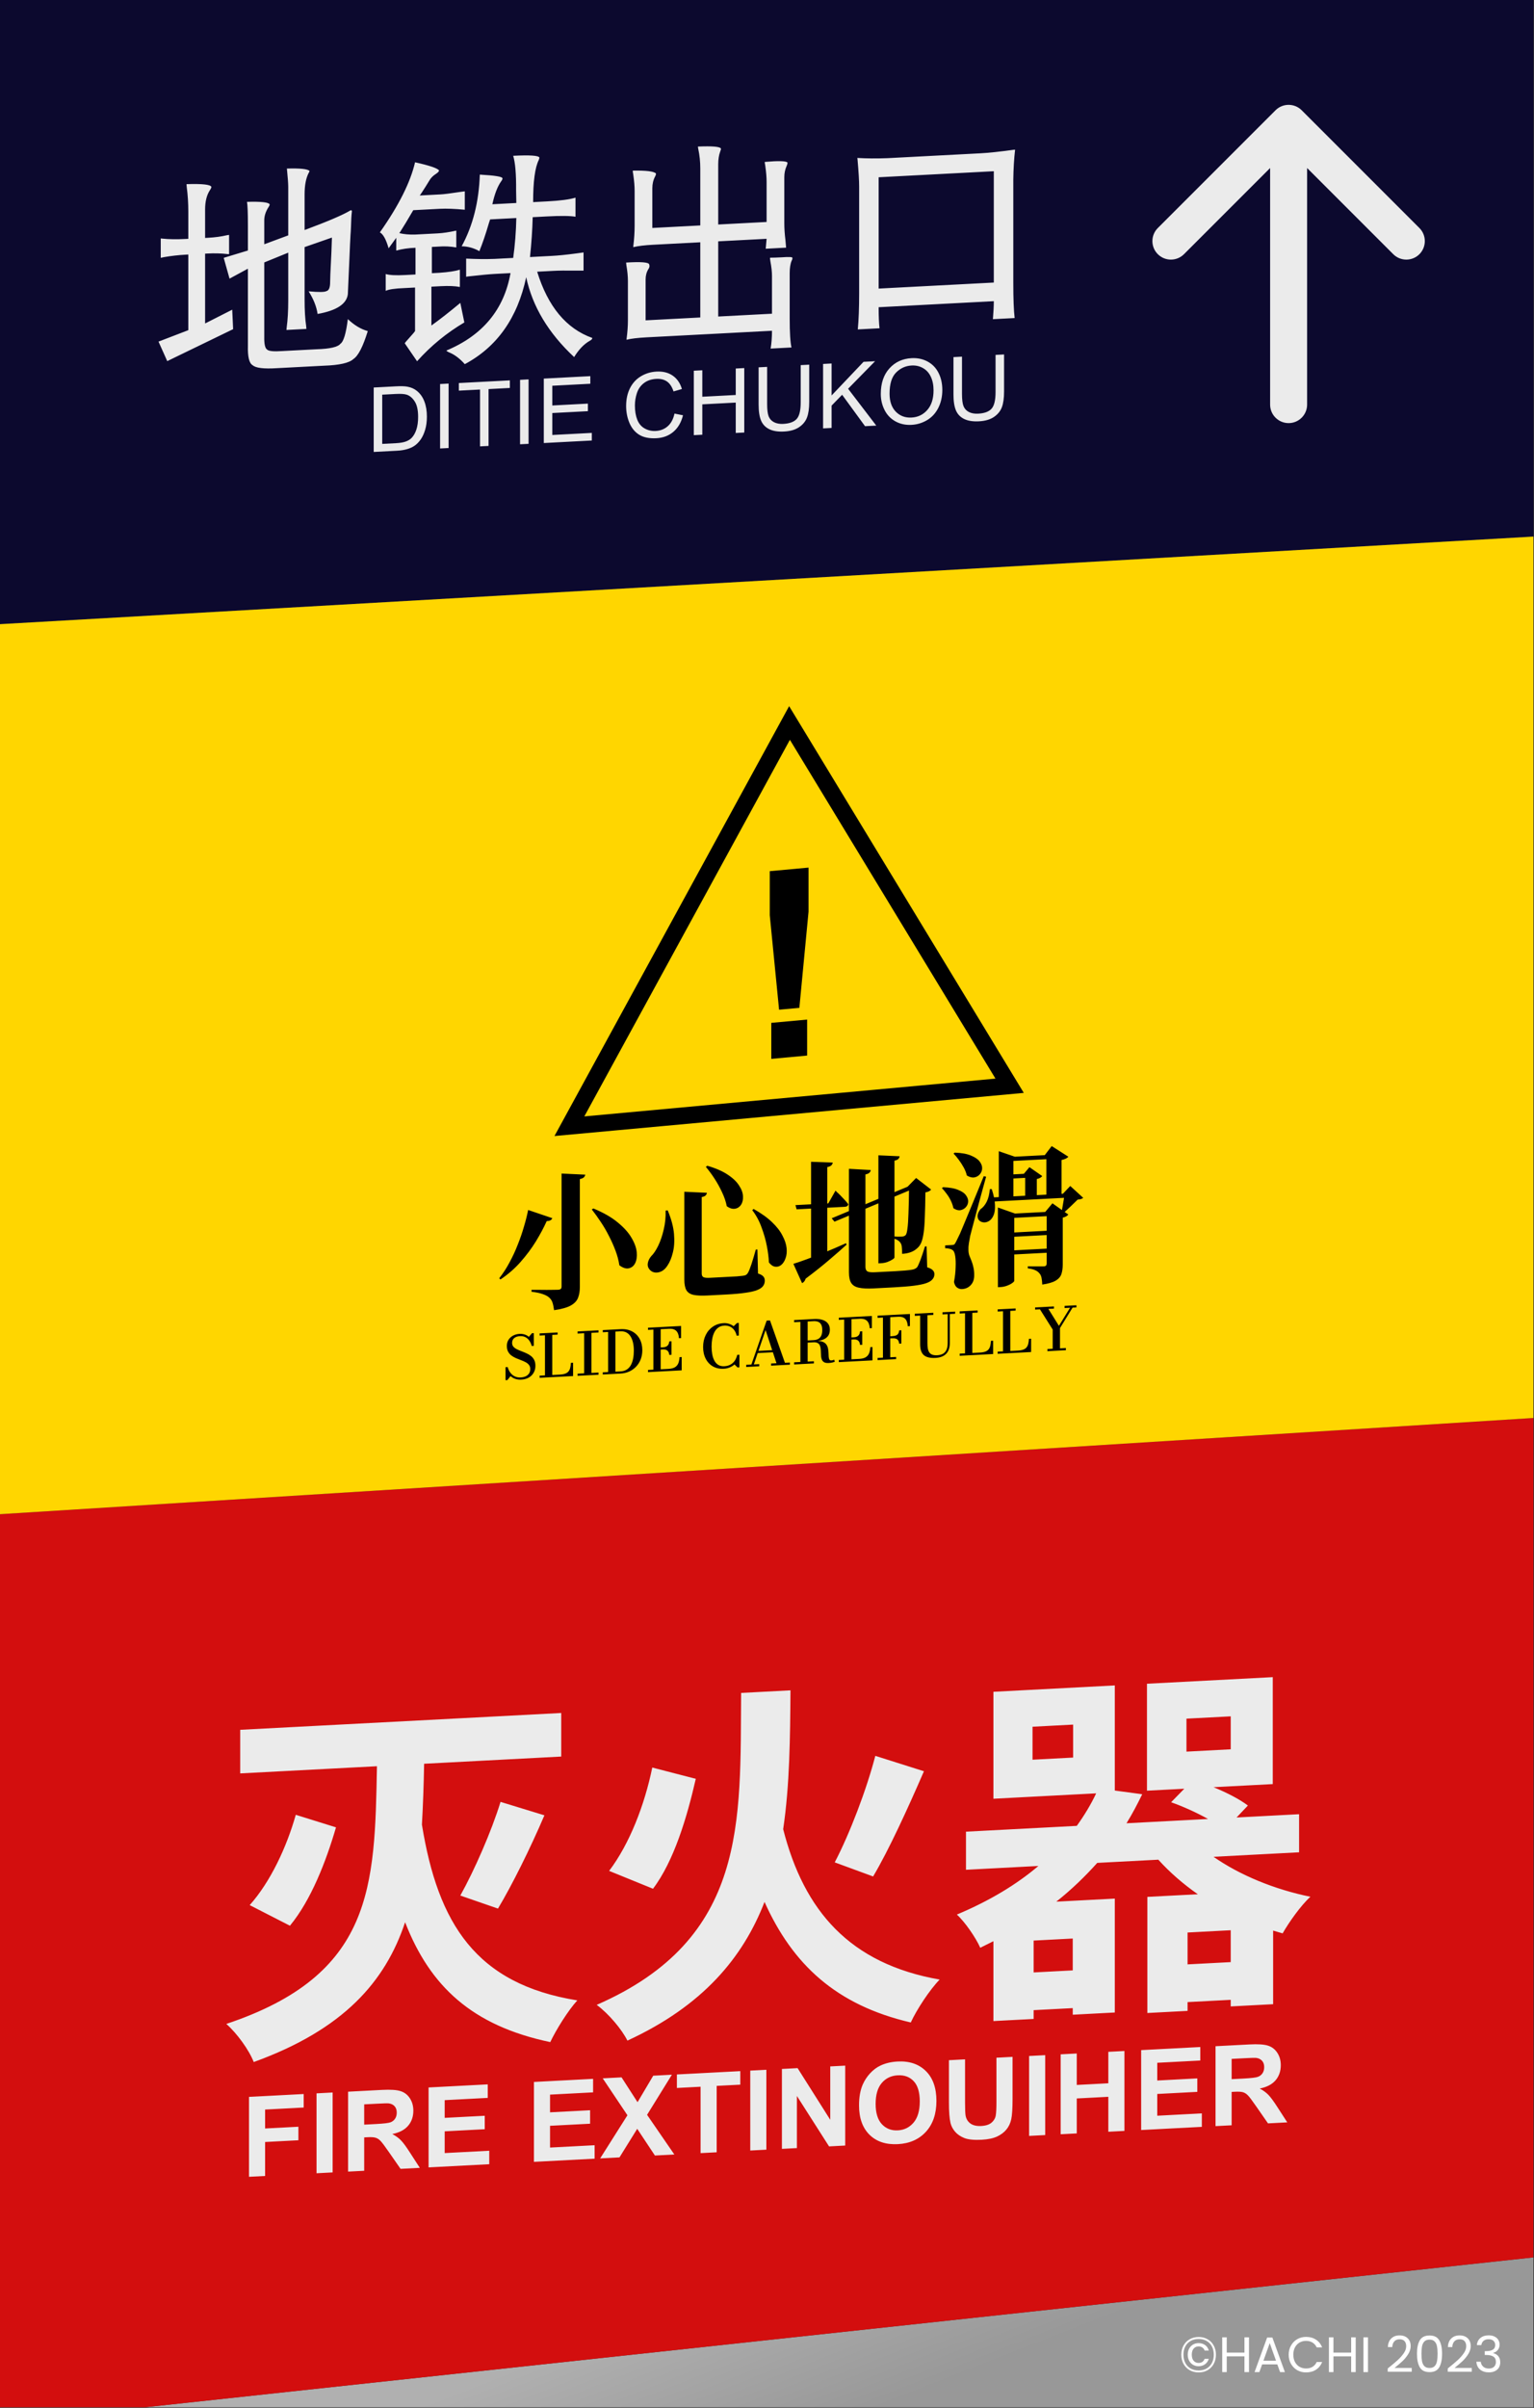<svg width="1244" height="1952" viewBox="0 0 1244 1952" fill="none" xmlns="http://www.w3.org/2000/svg">
<rect x="0" y="0" width="1244" height="1952" fill="#333333" stroke="none"/>
<path d="M1243.5 1830L117.5 1951.5H1243.5V1830Z" fill="url(#paint0_linear_6_40)"/>
<path d="M1243.5 0H0V506L1243.5 435V0Z" fill="#0C092E"/>
<path fill-rule="evenodd" clip-rule="evenodd" d="M1243.5 1830V1149.5L0 1227.5V1951.5H117.5L1243.5 1830Z" fill="#D30E0E"/>
<path d="M0 1227.5L1243.5 1149.5V435L0 506V1227.5Z" fill="#FFD600"/>
<path d="M239.861 1471.2C232.448 1497.42 219.402 1525.42 202.5 1544.42L235.117 1561.12C252.315 1540.32 264.472 1508.81 272.478 1481.37L239.861 1471.2ZM405.909 1460.72C398.496 1484.86 384.56 1516.47 373.292 1536.66L403.833 1547.23C415.397 1527.92 429.927 1498.65 441.491 1471.62L405.909 1460.72ZM194.791 1402.3V1437.64L305.687 1431.82C303.908 1529.9 302.722 1600.93 183.523 1640.73C192.122 1648.29 201.907 1661.74 205.762 1671.63C278.704 1645.24 312.507 1606.35 328.519 1558.3C348.682 1610.1 382.781 1642.16 446.235 1655.46C450.979 1645.42 460.764 1629.76 468.177 1621.65C386.043 1608.44 355.205 1559.58 342.158 1479.2C343.048 1463.42 343.641 1446.76 343.937 1429.82L455.13 1423.99V1388.66L194.791 1402.3ZM528.962 1432.89C522.736 1463.21 510.578 1494.72 493.974 1516.67L529.555 1531.14C546.457 1508.88 557.131 1473.28 564.248 1442.03L528.962 1432.89ZM709.836 1423.41C702.72 1450.8 689.08 1486.56 676.923 1509.76L708.057 1521.19C720.807 1499.74 736.226 1465.97 749.272 1435.89L709.836 1423.41ZM601.015 1372.4C600.126 1476.37 606.649 1571.64 483.892 1625.28C493.677 1632.49 504.352 1645.29 508.799 1654.26C569.881 1626.12 602.498 1587 619.992 1541.84C642.824 1592.6 678.109 1625.5 738.598 1639.55C743.342 1629.2 754.017 1612.91 762.022 1604.77C689.08 1591.96 652.016 1549.07 635.114 1482.85C640.452 1446.94 640.748 1408.62 641.045 1370.3L601.015 1372.4ZM837.337 1399.8L870.25 1398.08V1424.8L837.337 1426.53V1399.8ZM962.17 1393.26L998.048 1391.38V1418.1L962.17 1419.99V1393.26ZM949.716 1461.02C959.204 1464.38 970.472 1469.43 979.664 1474.59L913.541 1478.06C918.285 1470.39 922.437 1462.45 926.291 1454.53L904.053 1451.54V1366.32L805.61 1371.48V1458.18L888.931 1453.81C884.779 1462.64 879.442 1471.53 873.215 1480.17L783.371 1484.88V1515.76L842.081 1512.68C824.587 1527.55 802.645 1540.88 775.959 1552.08C782.482 1557.97 791.377 1570.86 794.936 1578.99L805.61 1573.68V1638.41L838.227 1636.7V1629.57L869.954 1627.91V1633.26L904.053 1631.47V1539.13L856.61 1541.61C869.064 1531.76 880.035 1521.09 889.82 1510.18L939.338 1507.59C948.53 1517.79 959.501 1527.31 971.361 1535.6L930.443 1537.74V1631.87L963.059 1630.16V1623.03L998.048 1621.2V1626.54L1032.44 1624.74V1565.06L1040.15 1567.33C1045.19 1558.45 1054.98 1544.58 1062.69 1537.64C1033.63 1531.74 1005.46 1520.15 984.112 1505.24L1053.5 1501.6V1470.72L1002.79 1473.38L1011.98 1463.69C1005.46 1458.69 995.083 1453.3 984.112 1448.82L1032.15 1446.31V1359.61L930.146 1364.95V1451.65L960.39 1450.07L949.716 1461.02ZM838.227 1598.99V1573.16L869.954 1571.5V1597.33L838.227 1598.99ZM963.059 1592.45V1566.62L998.048 1564.78V1590.62L963.059 1592.45Z" fill="#EBEBEB"/>
<path d="M481.229 979.674C489.434 983.073 496.047 986.875 501.066 991.079C506.085 995.204 509.789 999.358 512.179 1003.54C514.649 1007.72 516.043 1011.59 516.362 1015.17C516.68 1018.74 516.242 1021.72 515.047 1024.09C513.852 1026.39 512.099 1027.76 509.789 1028.2C507.558 1028.63 505.049 1027.81 502.261 1025.72C501.703 1021.84 500.667 1017.91 499.154 1013.92C497.64 1009.85 495.847 1005.83 493.776 1001.87C491.784 997.908 489.594 994.154 487.204 990.609C484.814 986.985 482.384 983.602 479.914 980.461L481.229 979.674ZM428.29 980.893L447.888 987.524C447.649 988.175 447.211 988.716 446.574 989.149C445.936 989.581 444.861 989.837 443.347 989.916C441.037 995.063 438.129 1000.52 434.624 1006.29C431.118 1011.98 426.976 1017.54 422.196 1022.97C417.495 1028.33 412.038 1033.08 405.824 1037.24L404.868 1036.21C407.975 1032.3 410.763 1028 413.233 1023.32C415.782 1018.64 418.013 1013.82 419.925 1008.85C421.917 1003.88 423.59 999.009 424.944 994.231C426.378 989.449 427.493 985.003 428.29 980.893ZM455.417 951.35L474.656 952.256C474.497 953.063 474.098 953.801 473.461 954.473C472.824 955.065 471.748 955.52 470.235 955.839V1043.19C470.235 1046.62 469.757 1049.56 468.801 1052C467.845 1054.53 465.893 1056.62 462.945 1058.29C459.997 1059.96 455.456 1061.24 449.322 1062.12C449.003 1059.66 448.565 1057.57 448.008 1055.85C447.45 1054.2 446.494 1052.81 445.14 1051.69C443.865 1050.64 442.192 1049.77 440.121 1049.08C438.049 1048.31 435.022 1047.67 431.039 1047.16V1045.61C431.039 1045.61 431.636 1045.62 432.831 1045.63C434.106 1045.65 435.659 1045.64 437.492 1045.63C439.404 1045.61 441.355 1045.62 443.347 1045.68C445.418 1045.65 447.251 1045.63 448.844 1045.63C450.517 1045.62 451.672 1045.6 452.31 1045.57C453.584 1045.5 454.421 1045.26 454.819 1044.84C455.217 1044.42 455.417 1043.77 455.417 1042.89V951.35ZM573.602 945.037C580.533 947.067 586.07 949.489 590.213 952.303C594.435 955.113 597.502 958.064 599.414 961.155C601.406 964.162 602.441 967.059 602.521 969.847C602.68 972.551 602.163 974.812 600.968 976.63C599.773 978.447 598.139 979.53 596.068 979.878C593.997 980.226 591.766 979.545 589.376 977.835C588.659 974.124 587.384 970.361 585.552 966.548C583.799 962.731 581.768 959.048 579.458 955.499C577.147 951.951 574.797 948.763 572.407 945.937L573.602 945.037ZM573.244 966.954C573.164 967.756 572.805 968.493 572.168 969.164C571.531 969.756 570.495 970.169 569.061 970.404V1032.39C569.061 1033.83 569.499 1034.8 570.376 1035.31C571.332 1035.82 573.124 1036.01 575.753 1035.87L590.332 1035.1C593.12 1034.96 595.55 1034.83 597.622 1034.72C599.693 1034.53 601.286 1034.37 602.402 1034.23C603.437 1034.1 604.234 1033.9 604.792 1033.63C605.429 1033.28 605.987 1032.73 606.465 1031.99C607.261 1030.67 608.217 1028.34 609.333 1025.01C610.448 1021.61 611.643 1017.59 612.918 1012.98L614.232 1012.91L614.71 1032.39C616.861 1033.08 618.295 1033.88 619.012 1034.8C619.809 1035.63 620.207 1036.77 620.207 1038.21C620.207 1039.88 619.729 1041.34 618.773 1042.59C617.897 1043.83 616.303 1044.91 613.993 1045.83C611.683 1046.75 608.536 1047.47 604.553 1048C600.569 1048.61 595.431 1049.08 589.137 1049.41L573.722 1050.21C569.021 1050.46 565.277 1050.3 562.489 1049.73C559.78 1049.15 557.828 1047.9 556.633 1045.96C555.518 1043.95 554.96 1041.07 554.96 1037.32V966.117L573.244 966.954ZM611.125 980.046C617.339 983.55 622.318 987.118 626.063 990.751C629.887 994.38 632.715 998.021 634.547 1001.67C636.459 1005.24 637.574 1008.62 637.893 1011.79C638.212 1014.88 637.933 1017.61 637.057 1019.97C636.26 1022.33 635.105 1024.14 633.591 1025.42C632.157 1026.61 630.524 1027.09 628.692 1026.87C626.859 1026.65 625.146 1025.5 623.553 1023.43C623.394 1019.53 622.836 1015.09 621.88 1010.12C620.924 1005.14 619.49 1000.11 617.578 995.025C615.746 989.856 613.236 985.201 610.05 981.06L611.125 980.046ZM541.457 981.184C544.404 988.21 546.117 994.622 546.595 1000.42C547.073 1006.14 546.754 1011.14 545.639 1015.43C544.603 1019.71 543.13 1023.26 541.218 1026.07C539.943 1028.05 538.429 1029.53 536.677 1030.5C534.924 1031.39 533.171 1031.76 531.419 1031.61C529.746 1031.46 528.312 1030.78 527.117 1029.56C525.603 1027.97 525.005 1026.16 525.324 1024.15C525.643 1022.06 526.559 1020.14 528.073 1018.38C530.064 1016.44 531.976 1013.59 533.809 1009.83C535.641 1005.98 537.115 1001.64 538.23 996.79C539.425 991.861 539.943 986.728 539.784 981.392L541.457 981.184ZM712.342 936.569L729.55 937.342C729.47 938.144 729.111 938.881 728.474 939.553C727.916 940.14 726.881 940.594 725.367 940.912V1019.41C725.367 1019.81 724.809 1020.36 723.694 1021.06C722.658 1021.75 721.304 1022.42 719.631 1023.06C718.038 1023.63 716.365 1023.95 714.612 1024.04L712.342 1024.16V936.569ZM688.442 947.514L706.128 948.502C706.048 949.304 705.689 950.041 705.052 950.712C704.415 951.304 703.339 951.759 701.826 952.078V1026.99C701.826 1028.82 702.383 1030.07 703.499 1030.73C704.614 1031.31 706.685 1031.52 709.713 1031.36L725.845 1030.52C728.872 1030.36 731.541 1030.18 733.852 1029.98C736.242 1029.77 738.074 1029.56 739.349 1029.33C741.261 1029.07 742.734 1028.39 743.77 1027.3C744.487 1026.15 745.403 1024.11 746.519 1021.18C747.634 1018.17 748.829 1014.59 750.104 1010.46L751.418 1010.39L751.896 1027.36C754.127 1028.04 755.64 1028.83 756.437 1029.75C757.313 1030.58 757.752 1031.64 757.752 1032.91C757.752 1034.51 757.234 1035.89 756.198 1037.06C755.242 1038.31 753.569 1039.35 751.179 1040.2C748.789 1041.04 745.443 1041.73 741.141 1042.28C736.919 1042.82 731.462 1043.26 724.77 1043.62L708.279 1044.48C703.419 1044.73 699.515 1044.54 696.568 1043.9C693.7 1043.33 691.628 1042.08 690.354 1040.15C689.079 1038.23 688.442 1035.31 688.442 1031.4V947.514ZM645.063 976.951L671.712 975.555L677.567 965.196C677.567 965.196 677.926 965.576 678.643 966.336C679.439 967.013 680.395 967.92 681.511 969.058C682.626 970.196 683.781 971.412 684.976 972.706C686.171 973.999 687.167 975.184 687.964 976.259C687.725 977.548 686.729 978.238 684.976 978.33L646.019 980.372L645.063 976.951ZM657.73 941.824L675.297 942.459C675.217 943.261 674.858 943.998 674.221 944.67C673.663 945.257 672.548 945.754 670.875 946.161V1019.16L657.73 1024.15V941.824ZM643.39 1024.55C646.019 1023.77 649.604 1022.54 654.145 1020.87C658.686 1019.2 663.745 1017.26 669.322 1015.05C674.898 1012.76 680.475 1010.36 686.052 1007.83L686.53 1009C682.945 1012.3 678.404 1016.29 672.907 1020.96C667.489 1025.64 660.957 1030.84 653.309 1036.59C652.831 1038.29 651.875 1039.5 650.441 1040.21L643.39 1024.55ZM735.047 962.423L738.154 961.183L739.349 964.232L676.731 990.369L674.46 987.616L735.047 962.423ZM737.198 961.951L736.003 962.014L742.934 954.95L755.123 964.363C754.724 964.862 754.127 965.332 753.33 965.773C752.613 966.129 751.657 966.419 750.462 966.641C750.382 974.623 750.223 981.253 749.984 986.53C749.825 991.804 749.506 996.089 749.028 999.384C748.55 1002.68 747.913 1005.31 747.116 1007.26C746.319 1009.14 745.284 1010.63 744.009 1011.73C742.416 1013.25 740.583 1014.39 738.512 1015.13C736.441 1015.88 734.13 1016.32 731.581 1016.45C731.581 1014.38 731.501 1012.63 731.342 1011.2C731.262 1009.69 730.904 1008.47 730.267 1007.55C729.709 1006.7 728.992 1006.02 728.116 1005.51C727.319 1004.91 726.164 1004.41 724.65 1004.01V1002.34C725.526 1002.37 726.642 1002.43 727.996 1002.52C729.43 1002.53 730.585 1002.5 731.462 1002.46C732.736 1002.39 733.732 1001.98 734.449 1001.23C735.086 1000.47 735.564 998.734 735.883 996.005C736.281 993.272 736.56 989.148 736.72 983.636C736.959 978.119 737.118 970.89 737.198 961.951ZM771.733 1009.32C772.609 1009.28 773.247 1009.16 773.645 1008.98C774.123 1008.72 774.681 1007.93 775.318 1006.62C775.796 1005.72 776.234 1004.82 776.633 1003.92C777.111 1003.02 777.748 1001.71 778.545 999.992C779.341 998.195 780.457 995.544 781.891 992.038C783.404 988.449 785.436 983.556 787.985 977.359C790.534 971.162 793.801 963.213 797.784 953.511L799.696 953.889C798.899 956.803 797.983 960.122 796.948 963.846C795.912 967.49 794.876 971.294 793.841 975.257C792.805 979.141 791.809 982.863 790.853 986.423C789.897 989.983 789.061 993.138 788.344 995.888C787.627 998.558 787.109 1000.54 786.79 1001.83C786.392 1003.85 786.033 1005.86 785.715 1007.87C785.396 1009.88 785.276 1011.65 785.356 1013.16C785.356 1014.83 785.595 1016.38 786.073 1017.79C786.631 1019.19 787.228 1020.68 787.866 1022.24C788.503 1023.8 789.021 1025.57 789.419 1027.54C789.897 1029.51 790.096 1031.82 790.017 1034.45C789.937 1037.49 788.981 1039.97 787.149 1041.9C785.316 1043.83 782.966 1044.87 780.098 1045.02C778.744 1045.09 777.429 1044.68 776.155 1043.79C774.96 1042.98 774.123 1041.47 773.645 1039.26C774.442 1034.99 774.88 1031.02 774.96 1027.34C775.119 1023.67 774.999 1020.6 774.601 1018.15C774.203 1015.62 773.526 1014.06 772.57 1013.47C771.773 1012.87 770.857 1012.48 769.821 1012.3C768.865 1012.03 767.75 1011.89 766.475 1011.87V1009.6C766.475 1009.6 766.834 1009.58 767.551 1009.54C768.268 1009.5 769.024 1009.47 769.821 1009.42C770.697 1009.38 771.335 1009.34 771.733 1009.32ZM764.802 962.419C770.06 962.622 774.163 963.365 777.111 964.646C780.138 965.844 782.249 967.329 783.444 969.101C784.719 970.869 785.276 972.635 785.117 974.398C784.958 976.082 784.281 977.553 783.086 978.812C781.97 979.988 780.536 980.741 778.784 981.072C777.031 981.324 775.159 980.783 773.167 979.452C772.769 977.478 772.092 975.48 771.136 973.455C770.18 971.431 769.024 969.537 767.67 967.774C766.395 966.005 765.121 964.477 763.846 963.187L764.802 962.419ZM774.243 934.402C779.819 934.588 784.241 935.394 787.507 936.818C790.773 938.162 793.084 939.757 794.438 941.6C795.872 943.44 796.549 945.319 796.47 947.238C796.39 949.077 795.753 950.666 794.558 952.005C793.442 953.34 791.929 954.177 790.017 954.516C788.184 954.772 786.193 954.238 784.042 952.915C783.564 950.786 782.727 948.636 781.532 946.465C780.337 944.294 779.023 942.249 777.589 940.329C776.155 938.33 774.721 936.61 773.287 935.17L774.243 934.402ZM834.471 951.349V954.7L819.055 955.507V952.157L834.471 951.349ZM830.288 951.568L834.829 946.185L845.226 953.418C844.907 953.833 844.349 954.301 843.553 954.822C842.756 955.263 841.84 955.59 840.804 955.804V970.642C840.724 970.646 840.167 970.675 839.131 970.73C838.095 970.784 836.98 970.842 835.785 970.905C834.59 970.968 833.634 971.018 832.917 971.055L831.364 971.137V951.512L830.288 951.568ZM822.521 1038.25C822.521 1038.73 821.963 1039.36 820.848 1040.14C819.812 1040.91 818.418 1041.62 816.665 1042.27C814.992 1042.92 813.2 1043.29 811.288 1043.39L809.256 1043.5V984.501V978.877L823.118 983.775L854.786 982.115V985.585L822.521 987.276V1038.25ZM861.956 967.738L867.931 961.442L878.447 971.062C877.65 971.822 876.136 972.3 873.906 972.497C872.392 974.012 870.48 975.868 868.17 978.063C865.939 980.174 864.027 981.95 862.434 983.389L860.88 982.753C861.119 981.464 861.398 979.894 861.717 978.042C862.035 976.111 862.354 974.219 862.673 972.368C862.991 970.436 863.19 968.87 863.27 967.67L861.956 967.738ZM804.237 963.942C805.91 968.96 806.786 973.222 806.866 976.728C807.025 980.15 806.667 982.922 805.791 985.042C804.914 987.162 803.759 988.698 802.325 989.651C800.891 990.603 799.417 991.04 797.904 990.959C796.47 990.875 795.235 990.381 794.199 989.478C793.243 988.571 792.765 987.32 792.765 985.724C792.765 984.129 793.522 982.334 795.036 980.34C797.107 978.955 798.82 976.911 800.174 974.207C801.528 971.424 802.365 968.029 802.684 964.024L804.237 963.942ZM809.973 933.247L822.999 937.71L847.257 936.439L852.874 929.084L866.377 937.71C865.501 938.873 863.668 939.767 860.88 940.392V969.47L848.572 970.115V939.721L821.804 941.123V971.518L809.973 972.138V938.393V933.247ZM847.616 982.491L853.471 975.483L866.377 984.619C866.058 985.034 865.501 985.502 864.704 986.023C863.907 986.463 862.951 986.832 861.836 987.13V1025.06C861.836 1028.02 861.478 1030.59 860.761 1032.78C860.044 1034.97 858.49 1036.77 856.1 1038.17C853.79 1039.57 850.165 1040.63 845.226 1041.37C845.146 1039.3 844.947 1037.48 844.628 1035.9C844.309 1034.32 843.712 1033.07 842.836 1032.16C842.039 1031.17 840.924 1030.35 839.49 1029.71C838.135 1029.06 836.144 1028.56 833.515 1028.22V1026.55C833.515 1026.55 834.032 1026.56 835.068 1026.59C836.183 1026.61 837.498 1026.62 839.012 1026.62C840.605 1026.62 842.079 1026.62 843.433 1026.63C844.867 1026.63 845.863 1026.62 846.421 1026.59C847.377 1026.54 848.014 1026.31 848.333 1025.89C848.651 1025.48 848.811 1024.91 848.811 1024.19V982.428L847.616 982.491ZM853.71 1011.97V1015.32L818.697 1017.15V1013.8L853.71 1011.97ZM853.71 997.488V1000.96L818.697 1002.79V999.323L853.71 997.488ZM866.138 967.519V970.87L804.118 974.12V970.77L866.138 967.519Z" fill="black"/>
<path d="M233.747 151.511C233.747 148.842 233.384 143.888 232.657 136.648C243.438 136.326 249.555 136.976 251.009 138.598C251.009 138.962 250.766 139.52 250.282 140.273C248.101 144.512 247.011 150.27 247.011 157.548V186.478C266.029 179.417 278.446 174.096 284.26 170.516C285.108 170.35 285.472 170.695 285.35 171.551C284.987 174.481 284.745 178.618 284.624 183.961C284.503 187 284.381 189.129 284.26 190.349C284.018 194.243 283.715 200.749 283.352 209.865C282.746 224.332 282.322 233.876 282.08 238.498C281.111 246.434 272.934 251.775 257.55 254.522C256.702 248.623 254.279 242.503 250.282 236.162C258.519 236.943 263.364 236.871 264.818 235.946C266.756 235.48 267.725 233.064 267.725 228.697C267.725 228.576 267.786 226.45 267.907 222.32C268.634 207.968 269.058 198.06 269.179 192.595L247.011 200.307V242.884C247.011 251.617 247.435 258.752 248.283 264.287C248.404 265.494 248.465 266.279 248.465 266.643L232.293 267.491C232.293 267.248 232.354 266.578 232.475 265.48C233.323 259.37 233.747 252.07 233.747 243.579V204.823L214.305 212.756V272.982C214.184 278.932 214.971 282.409 216.667 283.411C217.878 284.682 221.997 285.073 229.023 284.583L256.823 283.127C267.604 282.804 274.024 281.315 276.084 278.66C278.627 276.95 280.626 270.295 282.08 258.695C287.289 263.638 292.679 266.873 298.251 268.401C294.375 280.977 290.499 288.518 286.622 291.026C283.231 294.237 275.236 296.051 262.638 296.468L224.662 298.458C213.881 299.145 207.279 298.338 204.856 296.039C202.07 294.487 200.798 289.216 201.041 280.227V217.818L186.141 225.877L181.417 209.021L201.041 203.08V182.701C201.041 172.755 200.798 166.399 200.314 163.634C211.458 163.293 217.575 163.943 218.666 165.584C218.787 166.063 218.423 166.931 217.575 168.188C215.395 171.699 214.305 175.153 214.305 178.549V198.018L233.747 190.813V151.511ZM151.254 149.284C163.973 148.86 170.696 149.599 171.423 151.502C171.423 152.109 170.999 153.041 170.151 154.298C167.607 158.192 166.335 163.353 166.335 169.782V192.89L168.516 192.776C174.33 192.471 179.479 191.777 183.961 190.693C184.93 190.52 185.535 190.428 185.778 190.415V206.063C185.656 206.07 185.172 206.034 184.324 205.957C179.357 205.369 173.967 205.227 168.152 205.531L166.335 205.627V262.214L188.321 251.054L189.048 266.846L135.628 292.753L128.541 276.931L152.708 267.659V206.341L150.527 206.455C144.713 206.76 138.838 207.432 132.902 208.47C131.57 208.783 130.722 208.949 130.358 208.968V193.32C130.479 193.313 130.903 193.352 131.63 193.435C136.839 194.011 143.138 194.106 150.527 193.718L152.708 193.604V171.588C152.708 164.553 152.284 157.903 151.436 151.64C151.315 150.433 151.254 149.648 151.254 149.284ZM416.176 126.303C429.622 125.598 436.709 126.076 437.435 127.736C437.435 128.1 437.254 128.776 436.89 129.766C433.862 135.747 432.348 147.107 432.348 163.847L443.977 163.237C454.394 162.691 461.965 161.688 466.69 160.228V175.693C462.45 174.945 454.758 174.863 443.613 175.447L431.984 176.057C431.742 186.137 431.015 196.911 429.804 208.376L447.611 207.443C452.698 207.177 459.058 206.54 466.69 205.534C469.718 205.132 471.898 204.836 473.231 204.645V219.383C471.656 219.344 469.294 219.347 466.144 219.39C458.997 219.28 453.183 219.342 448.701 219.577L435.618 220.262C444.34 248.554 459.24 266.453 480.317 273.961C480.438 274.682 479.772 275.445 478.318 276.249C473.594 278.923 469.354 283.33 465.599 289.47C444.764 270.062 431.803 248.483 426.715 224.732C419.689 257.73 403.094 281.223 376.929 295.209C372.689 290.458 368.328 287.229 363.846 285.524C362.756 284.974 362.15 284.521 362.029 284.163C391.465 271.825 408.787 250.902 413.996 221.396L401.095 222.072C396.855 222.294 389.648 222.975 379.472 224.115C378.867 224.268 378.382 224.354 378.019 224.373V209.635C386.135 210.058 393.827 210.141 401.095 209.881L416.176 209.091C417.63 198.582 418.478 187.803 418.72 176.752L397.461 177.866C397.219 178.606 396.855 179.717 396.371 181.198C393.948 189.574 391.404 197.046 388.739 203.614C384.257 201.059 379.472 199.733 374.385 199.636C383.47 183.027 388.376 163.665 389.103 141.55C401.458 142.236 407.576 143.25 407.455 144.591C407.576 145.07 407.273 145.813 406.546 146.822C403.518 150.984 401.095 157.236 399.278 165.58L418.72 164.561C418.72 162.014 418.66 158.56 418.538 154.199C418.66 141.214 417.872 131.915 416.176 126.303ZM336.591 131.565C348.462 134.218 354.943 136.426 356.033 138.188C356.033 138.916 355.245 139.806 353.671 140.859C351.127 142.448 349.249 144.366 348.038 146.613C346.221 149.62 344.162 152.881 341.86 156.398C341.254 157.279 340.77 157.972 340.406 158.476L357.486 157.581C360.151 157.441 365.118 156.817 372.386 155.708C374.445 155.479 375.959 155.278 376.929 155.106V170.026C368.691 169.245 361.968 168.991 356.76 169.264L335.137 170.397C333.804 172.65 331.806 176.03 329.141 180.537C326.96 184.047 325.204 186.869 323.871 189.001C327.627 189.896 331.866 190.28 336.591 190.154L354.943 189.192C359.303 188.963 364.33 188.215 370.024 186.946V200.592C365.3 199.748 360.515 199.514 355.669 199.889L350.218 200.175V221.463L356.396 221.139C363.664 220.637 369.176 219.802 372.931 218.635V232.645C369.055 231.878 363.907 231.663 357.486 231.999L349.855 232.399V263.877C356.638 259.033 364.452 252.922 373.294 245.545L376.565 261.385C362.15 269.904 349.37 280.399 338.226 292.871L328.232 278.292C328.353 277.922 329.686 276.336 332.23 273.534C334.774 270.732 336.227 269.018 336.591 268.393V233.094L327.869 233.551C320.237 233.83 315.21 234.579 312.788 235.797V222.151C315.816 223.084 321.085 223.354 328.596 222.96L336.954 222.522V200.87C331.261 201.047 326.052 201.805 321.328 203.144V192.773L315.15 201.285C313.09 194.114 310.728 189.811 308.063 188.374C323.326 166.71 332.835 147.774 336.591 131.565ZM566.081 118.81C577.589 118.328 583.766 118.854 584.614 120.386C584.736 120.865 584.554 121.663 584.069 122.78C582.979 125.749 582.434 129.234 582.434 133.237V182L621.682 179.943V147.374C621.682 143.735 621.318 139.387 620.591 134.331C620.228 132.409 620.107 131.384 620.228 131.256C631.372 130.309 637.49 130.473 638.58 131.75C638.701 132.35 638.459 133.334 637.853 134.7C636.642 137.432 636.036 140.435 636.036 143.71V181.011C636.036 185.135 636.339 189.668 636.945 194.609C637.187 197.265 637.369 199.318 637.49 200.767L620.955 201.634L621.682 193.59L582.434 195.647V256.6L626.043 254.315V223.747C626.043 220.351 625.619 216.431 624.771 211.987C624.407 210.065 624.347 209.037 624.589 208.903C627.012 208.898 630.101 208.796 633.856 208.6C639.913 208.161 642.82 208.312 642.577 209.052C642.699 209.652 642.517 210.39 642.032 211.264C640.942 213.747 640.397 217.172 640.397 221.539V258.294C640.397 269.696 640.882 277.494 641.851 281.689L624.952 282.575C625.679 278.17 626.043 273.359 626.043 268.143L524.289 273.476C517.142 273.851 511.752 274.497 508.118 275.415C508.118 275.415 508.118 275.173 508.118 274.687C508.844 269.312 509.208 264.32 509.208 259.71V227.687C509.208 224.048 508.784 219.764 507.936 214.835C507.815 213.749 507.754 213.086 507.754 212.843C519.989 212.08 526.227 212.603 526.47 214.409C526.954 215.597 526.712 216.883 525.743 218.268C524.289 220.649 523.562 223.417 523.562 226.571V259.686L567.898 257.362V196.408L529.377 198.427C522.836 198.77 517.566 199.41 513.569 200.347C513.569 200.347 513.569 200.105 513.569 199.62C514.296 193.759 514.659 188.221 514.659 183.005V154.802C514.659 151.042 514.296 146.694 513.569 141.759C513.205 139.716 513.084 138.57 513.205 138.321C523.986 138.12 530.225 138.885 531.921 140.615C532.042 141.215 531.8 142.077 531.194 143.201C529.74 145.945 529.013 149.077 529.013 152.594V184.8L567.898 182.762V136.546C567.898 131.088 567.353 125.84 566.262 120.802C566.02 119.602 565.96 118.938 566.081 118.81ZM695.271 128.051C702.782 128.507 710.958 128.564 719.801 128.221L795.026 124.279C801.809 123.924 810.834 122.965 822.099 121.405C822.826 121.367 823.19 121.348 823.19 121.348C822.342 128.67 821.857 136.762 821.736 145.623V229.321C821.736 242.179 822.099 251.682 822.826 257.83L805.201 258.754C805.686 252.906 805.928 248.041 805.928 244.16L712.533 249.054C712.533 256.454 712.775 262.142 713.26 266.12L695.635 267.044C696.361 259.363 696.725 249.58 696.725 237.692V151.083C696.725 146.595 696.301 139.46 695.453 129.679C695.332 128.958 695.271 128.415 695.271 128.051ZM712.533 143.704V233.952L805.928 229.058V138.81L712.533 143.704Z" fill="#EBEBEB"/>
<path d="M201.924 1764.66V1699.88L246.276 1697.55V1708.51L214.987 1710.15V1725.49L241.995 1724.07V1735.03L214.987 1736.45V1763.98L201.924 1764.66ZM256.691 1761.79V1697.01L269.754 1696.32V1761.11L256.691 1761.79ZM282.287 1760.45V1695.66L309.781 1694.22C316.695 1693.86 321.711 1694.19 324.83 1695.2C327.978 1696.19 330.494 1698.12 332.376 1700.99C334.259 1703.87 335.201 1707.22 335.201 1711.05C335.201 1715.92 333.774 1720.01 330.92 1723.34C328.066 1726.64 323.8 1728.86 318.122 1729.98C320.946 1731.48 323.271 1733.17 325.095 1735.05C326.948 1736.93 329.434 1740.3 332.553 1745.18L340.453 1757.4L324.83 1758.22L315.386 1744.62C312.032 1739.76 309.737 1736.71 308.501 1735.48C307.266 1734.22 305.956 1733.39 304.574 1732.99C303.191 1732.56 300.999 1732.42 297.998 1732.58L295.35 1732.72V1759.77L282.287 1760.45ZM295.35 1722.38L305.015 1721.87C311.282 1721.54 315.195 1721.07 316.754 1720.46C318.313 1719.85 319.534 1718.87 320.417 1717.53C321.299 1716.19 321.741 1714.54 321.741 1712.6C321.741 1710.42 321.152 1708.7 319.976 1707.43C318.828 1706.14 317.195 1705.37 315.077 1705.13C314.018 1705.03 310.84 1705.13 305.545 1705.41L295.35 1705.94V1722.38ZM347.558 1757.03V1692.24L395.529 1689.73V1700.69L360.621 1702.52V1716.88L393.101 1715.18V1726.09L360.621 1727.8V1745.43L396.764 1743.53V1754.45L347.558 1757.03ZM432.996 1752.55V1687.77L480.967 1685.25V1696.21L446.059 1698.04V1712.4L478.54 1710.7V1721.62L446.059 1723.32V1740.95L482.203 1739.06V1749.97L432.996 1752.55ZM486.704 1749.74L508.814 1714.77L488.779 1684.84L504.048 1684.04L517.023 1704.18L529.733 1682.7L544.87 1681.9L524.746 1714.42L546.856 1746.58L531.101 1747.41L516.758 1725.76L502.371 1748.92L486.704 1749.74ZM568.127 1745.47V1691.64L548.93 1692.65V1681.69L600.343 1679V1689.96L581.19 1690.96V1744.79L568.127 1745.47ZM608.419 1743.36V1678.57L621.482 1677.89V1742.67L608.419 1743.36ZM634.104 1742.01V1677.23L646.813 1676.56L673.292 1718.44V1675.17L685.429 1674.54V1739.32L672.321 1740.01L646.24 1699.13V1741.38L634.104 1742.01ZM696.638 1706.74C696.638 1700.14 697.624 1694.55 699.595 1689.97C701.066 1686.59 703.066 1683.53 705.597 1680.77C708.156 1678.02 710.951 1675.92 713.982 1674.5C718.012 1672.58 722.661 1671.48 727.927 1671.2C737.46 1670.7 745.08 1673.27 750.787 1678.89C756.524 1684.51 759.393 1692.59 759.393 1703.14C759.393 1713.6 756.554 1721.94 750.876 1728.16C745.197 1734.35 737.607 1737.69 728.104 1738.19C718.483 1738.69 710.834 1736.16 705.155 1730.6C699.477 1725 696.638 1717.05 696.638 1706.74ZM710.098 1705.59C710.098 1712.93 711.79 1718.41 715.173 1722.03C718.557 1725.62 722.852 1727.29 728.06 1727.01C733.267 1726.74 737.533 1724.64 740.858 1720.73C744.212 1716.78 745.889 1711.05 745.889 1703.54C745.889 1696.12 744.256 1690.66 740.99 1687.18C737.754 1683.7 733.444 1682.1 728.06 1682.38C722.676 1682.66 718.336 1684.74 715.041 1688.63C711.746 1692.48 710.098 1698.14 710.098 1705.59ZM769.543 1670.13L782.606 1669.44V1704.53C782.606 1710.1 782.768 1713.7 783.092 1715.33C783.651 1717.96 784.974 1720.02 787.063 1721.53C789.182 1723.01 792.065 1723.66 795.713 1723.47C799.42 1723.27 802.215 1722.37 804.098 1720.77C805.981 1719.14 807.114 1717.21 807.496 1714.98C807.879 1712.75 808.07 1709.08 808.07 1703.95V1668.11L821.133 1667.42V1701.45C821.133 1709.23 820.78 1714.74 820.074 1717.99C819.368 1721.24 818.058 1724.02 816.146 1726.33C814.263 1728.64 811.733 1730.54 808.555 1732.03C805.378 1733.49 801.23 1734.36 796.11 1734.63C789.932 1734.95 785.239 1734.49 782.032 1733.24C778.855 1731.97 776.339 1730.24 774.486 1728.07C772.632 1725.87 771.411 1723.53 770.823 1721.06C769.97 1717.39 769.543 1711.93 769.543 1704.69V1670.13ZM834.549 1731.51V1666.72L847.612 1666.04V1730.82L834.549 1731.51ZM860.145 1730.17V1665.38L873.208 1664.7V1690.19L898.804 1688.85V1663.35L911.867 1662.67V1727.45L898.804 1728.14V1699.81L873.208 1701.15V1729.48L860.145 1730.17ZM925.416 1726.74V1661.96L973.387 1659.45V1670.4L938.479 1672.23V1686.6L970.959 1684.89V1695.81L938.479 1697.51V1715.14L974.622 1713.25V1724.17L925.416 1726.74ZM985.743 1723.58V1658.8L1013.24 1657.36C1020.15 1656.99 1025.17 1657.32 1028.29 1658.34C1031.43 1659.32 1033.95 1661.25 1035.83 1664.13C1037.72 1667 1038.66 1670.36 1038.66 1674.19C1038.66 1679.05 1037.23 1683.14 1034.38 1686.48C1031.52 1689.78 1027.26 1691.99 1021.58 1693.11C1024.4 1694.61 1026.73 1696.3 1028.55 1698.18C1030.4 1700.06 1032.89 1703.44 1036.01 1708.31L1043.91 1720.53L1028.29 1721.35L1018.84 1707.75C1015.49 1702.89 1013.19 1699.84 1011.96 1698.61C1010.72 1697.35 1009.41 1696.52 1008.03 1696.12C1006.65 1695.69 1004.46 1695.56 1001.45 1695.71L998.806 1695.85V1722.9L985.743 1723.58ZM998.806 1685.51L1008.47 1685.01C1014.74 1684.68 1018.65 1684.21 1020.21 1683.59C1021.77 1682.98 1022.99 1682.01 1023.87 1680.66C1024.76 1679.32 1025.2 1677.68 1025.2 1675.73C1025.2 1673.55 1024.61 1671.83 1023.43 1670.57C1022.28 1669.27 1020.65 1668.5 1018.53 1668.26C1017.47 1668.17 1014.3 1668.26 1009 1668.54L998.806 1669.07V1685.51Z" fill="#EBEBEB"/>
<path d="M422.77 1118.42C420.901 1118.51 419.239 1118.3 417.785 1117.79C416.331 1117.26 415.077 1116.51 414.022 1115.56L411.482 1118.79L409.948 1118.87V1108.34L411.674 1108.24C412.009 1109.41 412.472 1110.52 413.064 1111.58C413.655 1112.62 414.382 1113.53 415.245 1114.32C416.123 1115.11 417.146 1115.71 418.312 1116.13C419.479 1116.55 420.805 1116.72 422.291 1116.64C423.889 1116.56 425.263 1116.24 426.413 1115.68C427.564 1115.11 428.451 1114.33 429.074 1113.36C429.697 1112.38 430.008 1111.22 430.008 1109.88C430.008 1108.52 429.665 1107.4 428.978 1106.52C428.291 1105.63 427.38 1104.89 426.246 1104.29C425.127 1103.68 423.889 1103.12 422.531 1102.64C421.189 1102.13 419.838 1101.59 418.48 1101.02C417.138 1100.44 415.9 1099.74 414.765 1098.91C413.647 1098.08 412.744 1097.03 412.057 1095.77C411.37 1094.51 411.026 1092.94 411.026 1091.07C411.026 1089.18 411.482 1087.53 412.393 1086.1C413.319 1084.68 414.558 1083.55 416.108 1082.72C417.673 1081.88 419.407 1081.42 421.308 1081.32C422.778 1081.24 424.152 1081.41 425.431 1081.82C426.725 1082.22 427.875 1082.85 428.882 1083.73L431.422 1080.79L432.908 1080.71V1091.03L431.183 1091.12C430.703 1089.34 430.016 1087.84 429.122 1086.64C428.243 1085.42 427.18 1084.52 425.934 1083.93C424.688 1083.34 423.298 1083.08 421.764 1083.16C419.671 1083.27 418.065 1083.81 416.946 1084.78C415.844 1085.75 415.293 1087.03 415.293 1088.61C415.293 1089.83 415.628 1090.85 416.299 1091.66C416.986 1092.45 417.889 1093.14 419.008 1093.72C420.142 1094.29 421.38 1094.82 422.722 1095.33C424.081 1095.83 425.431 1096.39 426.773 1096.99C428.115 1097.57 429.345 1098.3 430.464 1099.17C431.598 1100.02 432.501 1101.1 433.172 1102.39C433.859 1103.68 434.203 1105.28 434.203 1107.18C434.203 1109.33 433.715 1111.23 432.741 1112.88C431.782 1114.53 430.44 1115.84 428.714 1116.81C427.005 1117.76 425.023 1118.3 422.77 1118.42ZM437.608 1116.94V1115.19L441.946 1114.96V1082.47L437.608 1082.69V1080.94L452.18 1080.18V1081.93L447.866 1082.16V1114.65L453.929 1114.33C455.751 1114.24 457.237 1113.98 458.387 1113.55C459.538 1113.12 460.425 1112.51 461.048 1111.73C461.687 1110.94 462.142 1109.98 462.414 1108.83C462.701 1107.67 462.885 1106.34 462.965 1104.81L464.739 1104.72V1115.52L437.608 1116.94ZM468.409 1115.33V1113.58L473.706 1113.3V1080.8L468.409 1081.08V1079.33L485.378 1078.44V1080.19L479.626 1080.49V1112.99L485.378 1112.69V1114.44L468.409 1115.33ZM503.175 1077.51C506.85 1077.31 510.006 1077.92 512.642 1079.34C515.279 1080.73 517.308 1082.76 518.73 1085.4C520.168 1088.03 520.887 1091.09 520.887 1094.58C520.887 1097.2 520.463 1099.63 519.617 1101.87C518.77 1104.1 517.555 1106.07 515.974 1107.77C514.408 1109.45 512.538 1110.8 510.365 1111.81C508.208 1112.8 505.812 1113.37 503.175 1113.51L488.819 1114.26V1112.51L493.157 1112.28V1079.78L488.819 1080.01V1078.26L503.175 1077.51ZM499.077 1111.97L503.175 1111.75C505.204 1111.65 506.914 1111.14 508.304 1110.24C509.694 1109.33 510.805 1108.11 511.636 1106.58C512.466 1105.05 513.066 1103.3 513.433 1101.33C513.817 1099.34 514.008 1097.21 514.008 1094.94C514.008 1092.67 513.801 1090.56 513.385 1088.63C512.97 1086.69 512.323 1084.99 511.444 1083.55C510.581 1082.11 509.463 1081.01 508.088 1080.25C506.73 1079.49 505.093 1079.16 503.175 1079.26L499.077 1079.47V1111.97ZM525.518 1112.33V1110.58L529.857 1110.35V1077.86L525.518 1078.09V1076.33L552.338 1074.93V1084.77L550.588 1084.86C550.476 1083.15 550.141 1081.72 549.581 1080.55C549.022 1079.36 548.167 1078.48 547.017 1077.92C545.883 1077.34 544.381 1077.1 542.511 1077.2L535.776 1077.55V1110.04L542.008 1109.72C544.197 1109.6 545.93 1109.18 547.209 1108.46C548.487 1107.72 549.422 1106.67 550.013 1105.31C550.604 1103.94 550.956 1102.23 551.067 1100.2L552.817 1100.1V1110.9L525.518 1112.33ZM542.775 1098.4C542.663 1097.33 542.391 1096.47 541.96 1095.8C541.529 1095.12 540.969 1094.63 540.282 1094.33C539.595 1094.03 538.796 1093.9 537.886 1093.95L535.393 1094.08V1092.33L537.886 1092.2C538.796 1092.15 539.595 1091.96 540.282 1091.62C540.969 1091.28 541.529 1090.77 541.96 1090.09C542.391 1089.39 542.663 1088.51 542.775 1087.43L544.548 1087.34V1098.3L542.775 1098.4ZM586.934 1109.6C583.531 1109.77 580.575 1109.13 578.066 1107.66C575.558 1106.19 573.616 1104.1 572.242 1101.39C570.868 1098.68 570.181 1095.55 570.181 1091.99C570.181 1088.43 570.868 1085.22 572.242 1082.38C573.616 1079.53 575.558 1077.23 578.066 1075.5C580.575 1073.77 583.531 1072.81 586.934 1072.64C588.452 1072.56 589.898 1072.74 591.272 1073.2C592.646 1073.64 593.877 1074.29 594.963 1075.14L597.624 1072.56L599.157 1072.47V1082.67L597.384 1082.77C596.984 1080.93 596.305 1079.4 595.347 1078.17C594.404 1076.92 593.254 1076 591.895 1075.4C590.537 1074.8 589.043 1074.54 587.414 1074.63C585.464 1074.73 583.826 1075.26 582.5 1076.23C581.174 1077.18 580.112 1078.44 579.313 1080.02C578.514 1081.6 577.939 1083.39 577.587 1085.39C577.236 1087.38 577.06 1089.46 577.06 1091.63C577.06 1093.81 577.236 1095.88 577.587 1097.85C577.939 1099.8 578.514 1101.52 579.313 1103.01C580.112 1104.51 581.174 1105.67 582.5 1106.49C583.826 1107.3 585.464 1107.66 587.414 1107.55C588.9 1107.48 590.226 1107.19 591.392 1106.7C592.558 1106.2 593.573 1105.55 594.436 1104.74C595.299 1103.93 596.01 1102.98 596.569 1101.89C597.144 1100.79 597.584 1099.61 597.887 1098.34L599.637 1098.25V1108.45L598.103 1108.53L595.634 1106.12C594.532 1107.12 593.23 1107.93 591.728 1108.55C590.242 1109.16 588.644 1109.51 586.934 1109.6ZM613.94 1096.92V1095.17L629.758 1094.34V1096.1L613.94 1096.92ZM624.437 1070.45L636.541 1104.76L640.567 1104.55V1106.3L625.324 1107.1V1105.35L629.686 1105.12L620.842 1078.23L611.327 1106.09L615.713 1105.86V1107.61L605.144 1108.16V1106.41L609.338 1106.19L621.705 1070.6L624.437 1070.45ZM652.649 1087.77V1086.78L659.719 1086.41C661.253 1086.33 662.547 1086 663.602 1085.42C664.656 1084.82 665.455 1083.94 665.998 1082.77C666.542 1081.59 666.813 1080.09 666.813 1078.27C666.813 1076.44 666.542 1074.99 665.998 1073.92C665.455 1072.82 664.656 1072.06 663.602 1071.62C662.547 1071.16 661.253 1070.97 659.719 1071.05L643.997 1071.88V1070.13L660.294 1069.27C662.819 1069.14 665.032 1069.37 666.933 1069.96C668.834 1070.54 670.312 1071.51 671.367 1072.84C672.437 1074.16 672.973 1075.86 672.973 1077.94C672.973 1080.02 672.469 1081.74 671.463 1083.09C670.472 1084.42 669.034 1085.43 667.149 1086.12C665.263 1086.81 662.978 1087.23 660.294 1087.37L652.649 1087.77ZM643.997 1106.13V1104.37L660.031 1103.53V1105.28L643.997 1106.13ZM649.078 1104.9V1070.94L654.973 1070.63V1104.59L649.078 1104.9ZM672.038 1104.94C670.536 1105.02 669.354 1104.84 668.491 1104.41C667.644 1103.96 667.021 1103.33 666.621 1102.52C666.238 1101.7 665.99 1100.79 665.878 1099.77C665.783 1098.74 665.727 1097.67 665.711 1096.56C665.695 1095.46 665.631 1094.4 665.519 1093.38C665.423 1092.35 665.191 1091.42 664.824 1090.61C664.456 1089.8 663.857 1089.17 663.026 1088.74C662.212 1088.28 661.069 1088.09 659.599 1088.17L652.649 1088.54V1087.62L661.924 1087.14C664.113 1087.02 665.863 1087.23 667.173 1087.75C668.483 1088.27 669.466 1089.01 670.121 1089.95C670.776 1090.87 671.223 1091.91 671.463 1093.07C671.702 1094.23 671.838 1095.39 671.87 1096.55C671.918 1097.7 671.966 1098.76 672.014 1099.74C672.078 1100.71 672.254 1101.48 672.541 1102.06C672.829 1102.62 673.372 1102.88 674.171 1102.84C674.682 1102.81 675.106 1102.74 675.441 1102.63C675.777 1102.52 676.104 1102.38 676.424 1102.22L677.023 1103.84C676.64 1104.07 675.985 1104.3 675.058 1104.52C674.131 1104.75 673.125 1104.89 672.038 1104.94ZM680.228 1104.23V1102.47L684.566 1102.25V1069.75L680.228 1069.98V1068.23L707.047 1066.82V1076.66L705.298 1076.75C705.186 1075.05 704.85 1073.61 704.291 1072.44C703.732 1071.25 702.877 1070.38 701.727 1069.81C700.592 1069.23 699.09 1068.99 697.221 1069.09L690.486 1069.44V1101.94L696.717 1101.61C698.906 1101.5 700.64 1101.08 701.918 1100.35C703.197 1099.61 704.131 1098.57 704.722 1097.21C705.314 1095.83 705.665 1094.13 705.777 1092.09L707.527 1092V1102.8L680.228 1104.23ZM697.484 1090.29C697.373 1089.22 697.101 1088.36 696.669 1087.69C696.238 1087.01 695.679 1086.52 694.992 1086.22C694.305 1085.92 693.506 1085.79 692.595 1085.84L690.102 1085.97V1084.22L692.595 1084.09C693.506 1084.04 694.305 1083.85 694.992 1083.51C695.679 1083.17 696.238 1082.66 696.669 1081.98C697.101 1081.29 697.373 1080.4 697.484 1079.32L699.258 1079.23V1090.2L697.484 1090.29ZM729.205 1089.25C729.077 1088.19 728.813 1087.33 728.414 1086.68C728.03 1086.01 727.439 1085.54 726.64 1085.26C725.841 1084.96 724.779 1084.85 723.453 1084.92L720.337 1085.08V1083.36L723.453 1083.19C724.779 1083.12 725.841 1082.92 726.64 1082.59C727.439 1082.26 728.03 1081.78 728.414 1081.13C728.813 1080.47 729.077 1079.6 729.205 1078.52L730.954 1078.43V1089.16L729.205 1089.25ZM737.905 1065.2V1075.04L736.155 1075.14C736.043 1073.43 735.724 1071.99 735.197 1070.82C734.685 1069.63 733.878 1068.75 732.776 1068.18C731.673 1067.6 730.211 1067.36 728.39 1067.45L721.943 1067.79V1100.29L726.736 1100.04V1101.79L711.685 1102.58V1100.83L716.023 1100.6V1068.1L711.685 1068.33V1066.58L737.905 1065.2ZM774.564 1063.28V1065.03L770.274 1065.26V1088.47C770.274 1092.42 769.292 1095.41 767.326 1097.45C765.361 1099.49 762.461 1100.61 758.626 1100.81C754.312 1101.04 751.157 1100.29 749.159 1098.55C747.178 1096.81 746.187 1093.87 746.187 1089.73V1066.52L741.849 1066.75V1065L756.901 1064.21V1065.96L752.107 1066.21V1088.94C752.107 1090.52 752.211 1091.94 752.419 1093.19C752.643 1094.43 753.034 1095.47 753.593 1096.33C754.168 1097.16 754.975 1097.78 756.014 1098.19C757.052 1098.58 758.387 1098.74 760.016 1098.65C761.742 1098.56 763.236 1098.2 764.498 1097.55C765.777 1096.89 766.767 1095.84 767.47 1094.4C768.173 1092.94 768.525 1090.99 768.525 1088.56V1065.35L764.307 1065.57V1063.82L774.564 1063.28ZM778.25 1099.09V1097.34L782.588 1097.11V1064.61L778.25 1064.84V1063.09L792.822 1062.33V1064.08L788.508 1064.3V1096.8L794.571 1096.48C796.393 1096.39 797.879 1096.12 799.029 1095.7C800.18 1095.27 801.066 1094.66 801.69 1093.88C802.329 1093.09 802.784 1092.12 803.056 1090.97C803.343 1089.82 803.527 1088.48 803.607 1086.96L805.381 1086.87V1097.67L778.25 1099.09ZM809.051 1097.47V1095.72L813.389 1095.5V1063L809.051 1063.23V1061.47L823.623 1060.71V1062.46L819.309 1062.69V1095.19L825.373 1094.87C827.194 1094.77 828.68 1094.51 829.831 1094.08C830.981 1093.65 831.868 1093.05 832.491 1092.26C833.13 1091.48 833.586 1090.51 833.857 1089.36C834.145 1088.21 834.329 1086.87 834.408 1085.35L836.182 1085.25V1096.05L809.051 1097.47ZM849.392 1095.36V1093.61L853.682 1093.38V1077.83L843.352 1061.43L839.421 1061.64V1059.88L854.688 1059.08V1060.84L850.183 1061.07L858.739 1074.81L867.774 1060.15L863.317 1060.38V1058.63L872.927 1058.13V1059.88L869.812 1060.04L859.602 1076.63V1093.07L864.395 1092.82V1094.57L849.392 1095.36Z" fill="black"/>
<path d="M303.058 366.38V314.136L321.03 313.194C325.087 312.981 328.183 313.069 330.318 313.456C333.308 313.988 335.858 315.102 337.97 316.796C340.722 318.981 342.774 321.855 344.127 325.419C345.503 328.958 346.191 333.056 346.191 337.712C346.191 341.68 345.728 345.22 344.803 348.334C343.877 351.447 342.691 354.051 341.244 356.147C339.797 358.218 338.207 359.881 336.475 361.136C334.767 362.366 332.691 363.342 330.247 364.064C327.827 364.785 325.039 365.228 321.884 365.393L303.058 366.38ZM309.962 359.853L321.101 359.269C324.541 359.089 327.234 358.627 329.179 357.884C331.149 357.139 332.715 356.154 333.877 354.929C335.514 353.204 336.783 350.94 337.685 348.137C338.61 345.308 339.073 341.922 339.073 337.978C339.073 332.514 338.171 328.368 336.368 325.54C334.589 322.688 332.418 320.829 329.856 319.966C328.005 319.35 325.027 319.15 320.923 319.365L309.962 319.939V359.853ZM356.903 363.558V311.314L363.807 310.952V363.196L356.903 363.558ZM389.288 361.861V315.782L372.099 316.683V310.518L413.453 308.35V314.516L396.192 315.42V361.499L389.288 361.861ZM421.745 360.16V307.916L428.649 307.554V359.798L421.745 360.16ZM440.998 359.151V306.907L478.722 304.93V311.095L447.902 312.71V328.711L476.765 327.199V333.328L447.902 334.841V352.624L479.932 350.945V357.11L440.998 359.151ZM546.98 335.279L553.885 336.663C552.437 342.417 549.828 346.89 546.055 350.081C542.307 353.248 537.716 354.973 532.282 355.258C526.659 355.553 522.08 354.652 518.545 352.557C515.034 350.436 512.353 347.25 510.502 343C508.675 338.748 507.762 334.127 507.762 329.138C507.762 323.697 508.794 318.903 510.858 314.756C512.946 310.584 515.9 307.353 519.72 305.062C523.563 302.746 527.786 301.467 532.389 301.226C537.609 300.953 541.998 302.053 545.557 304.527C549.116 307.002 551.595 310.614 552.995 315.363L546.198 317.323C544.987 313.585 543.232 310.91 540.93 309.296C538.629 307.682 535.735 306.967 532.247 307.149C528.237 307.36 524.88 308.498 522.175 310.564C519.494 312.629 517.608 315.317 516.517 318.629C515.425 321.918 514.88 325.284 514.88 328.729C514.88 333.172 515.52 337.023 516.801 340.282C518.106 343.516 520.123 345.881 522.852 347.377C525.58 348.874 528.534 349.538 531.713 349.372C535.58 349.169 538.854 347.881 541.535 345.507C544.216 343.133 546.031 339.724 546.98 335.279ZM562.639 352.776V300.532L569.543 300.17V321.624L596.662 320.202V298.749L603.566 298.387V350.631L596.662 350.993V326.368L569.543 327.789V352.414L562.639 352.776ZM649.333 295.988L656.237 295.627V325.811C656.237 331.062 655.644 335.262 654.457 338.413C653.271 341.564 651.124 344.195 648.016 346.306C644.932 348.392 640.875 349.567 635.845 349.83C630.957 350.086 626.959 349.453 623.851 347.929C620.743 346.405 618.525 344.086 617.196 340.972C615.868 337.834 615.203 333.497 615.203 327.962V297.777L622.108 297.415V327.564C622.108 332.102 622.523 335.43 623.353 337.549C624.207 339.642 625.655 341.218 627.695 342.275C629.759 343.331 632.274 343.781 635.24 343.626C640.317 343.359 643.935 342.018 646.094 339.6C648.253 337.182 649.333 332.695 649.333 326.137V295.988ZM667.483 347.281V295.037L674.387 294.675V320.584L700.295 293.318L709.655 292.827L687.768 315.143L710.616 345.021L701.505 345.498L682.928 320.029L674.387 328.816V346.92L667.483 347.281ZM714.282 319.384C714.282 310.712 716.607 303.807 721.257 298.669C725.907 293.508 731.91 290.734 739.265 290.349C744.081 290.096 748.423 291.021 752.29 293.123C756.157 295.225 759.099 298.29 761.116 302.318C763.156 306.321 764.176 310.936 764.176 316.163C764.176 321.461 763.109 326.257 760.974 330.55C758.838 334.843 755.813 338.174 751.898 340.541C747.984 342.884 743.761 344.175 739.229 344.412C734.318 344.67 729.929 343.712 726.061 341.539C722.194 339.365 719.264 336.276 717.271 332.27C715.278 328.265 714.282 323.969 714.282 319.384ZM721.399 319.118C721.399 325.414 723.084 330.291 726.453 333.749C729.846 337.183 734.092 338.766 739.193 338.498C744.389 338.226 748.66 336.173 752.005 332.339C755.374 328.503 757.059 323.224 757.059 316.5C757.059 312.248 756.335 308.579 754.888 305.495C753.464 302.386 751.365 300.037 748.589 298.449C745.837 296.835 742.74 296.118 739.3 296.298C734.413 296.554 730.201 298.462 726.666 302.021C723.155 305.555 721.399 311.254 721.399 319.118ZM807.345 287.707L814.249 287.345V317.53C814.249 322.781 813.656 326.981 812.47 330.132C811.284 333.283 809.136 335.914 806.028 338.025C802.944 340.111 798.887 341.286 793.857 341.549C788.97 341.805 784.972 341.172 781.864 339.648C778.756 338.124 776.538 335.805 775.209 332.691C773.88 329.553 773.216 325.216 773.216 319.681V289.496L780.12 289.134V319.283C780.12 323.821 780.535 327.149 781.366 329.268C782.22 331.361 783.667 332.936 785.707 333.994C787.772 335.05 790.287 335.5 793.252 335.344C798.329 335.078 801.948 333.736 804.107 331.319C806.266 328.901 807.345 324.414 807.345 317.856V287.707Z" fill="#EBEBEB"/>
<path d="M461.748 912.992L640.255 586.105L818.761 880.187L461.748 912.992Z" fill="#FFD600" stroke="black" stroke-width="13.623"/>
<path d="M631.793 818.544L624.242 741.957V706.225L655.687 703.336V739.067L648.239 817.032L631.793 818.544ZM625.484 858.387V829.199L654.549 826.528V855.716L625.484 858.387Z" fill="black"/>
<path d="M972.061 1894.52C974.786 1894.52 977.213 1895.14 979.344 1896.38C981.475 1897.59 983.12 1899.29 984.28 1901.48C985.466 1903.63 986.06 1906.1 986.06 1908.88C986.06 1911.66 985.466 1914.14 984.28 1916.32C983.12 1918.48 981.475 1920.18 979.344 1921.42C977.213 1922.64 974.786 1923.24 972.061 1923.24C969.31 1923.24 966.869 1922.64 964.739 1921.42C962.608 1920.18 960.949 1918.48 959.763 1916.32C958.576 1914.14 957.982 1911.66 957.982 1908.88C957.982 1906.1 958.576 1903.63 959.763 1901.48C960.949 1899.29 962.608 1897.59 964.739 1896.38C966.869 1895.14 969.31 1894.52 972.061 1894.52ZM972.061 1896.14C969.553 1896.14 967.368 1896.68 965.507 1897.75C963.646 1898.81 962.217 1900.29 961.219 1902.21C960.221 1904.12 959.722 1906.35 959.722 1908.88C959.722 1911.39 960.221 1913.61 961.219 1915.56C962.217 1917.47 963.646 1918.97 965.507 1920.05C967.368 1921.13 969.553 1921.66 972.061 1921.66C974.543 1921.66 976.701 1921.13 978.535 1920.05C980.396 1918.97 981.825 1917.47 982.823 1915.56C983.821 1913.61 984.32 1911.39 984.32 1908.88C984.32 1906.35 983.821 1904.12 982.823 1902.21C981.825 1900.29 980.396 1898.81 978.535 1897.75C976.701 1896.68 974.543 1896.14 972.061 1896.14ZM971.981 1899.49C970.362 1899.49 968.879 1899.87 967.53 1900.63C966.209 1901.38 965.157 1902.47 964.375 1903.9C963.592 1905.31 963.201 1906.95 963.201 1908.84C963.201 1910.73 963.592 1912.39 964.375 1913.82C965.157 1915.22 966.209 1916.31 967.53 1917.09C968.879 1917.85 970.362 1918.23 971.981 1918.23C974.003 1918.23 975.757 1917.69 977.24 1916.61C978.723 1915.5 979.735 1914.03 980.274 1912.2H976.876C976.067 1914.44 974.435 1915.56 971.981 1915.56C970.362 1915.56 969.041 1914.98 968.016 1913.82C966.991 1912.66 966.478 1911.01 966.478 1908.88C966.478 1906.72 966.991 1905.06 968.016 1903.9C969.041 1902.74 970.362 1902.16 971.981 1902.16C973.167 1902.16 974.192 1902.46 975.055 1903.05C975.918 1903.62 976.525 1904.44 976.876 1905.52H980.274C979.762 1903.61 978.764 1902.12 977.28 1901.07C975.797 1900.02 974.03 1899.49 971.981 1899.49ZM1012.88 1894.8V1923H1009.2V1910.22H994.839V1923H991.157V1894.8H994.839V1907.18H1009.2V1894.8H1012.88ZM1035.84 1916.73H1023.54L1021.27 1923H1017.39L1027.58 1894.96H1031.83L1041.99 1923H1038.1L1035.84 1916.73ZM1034.79 1913.74L1029.69 1899.49L1024.59 1913.74H1034.79ZM1045.05 1908.88C1045.05 1906.13 1045.67 1903.66 1046.92 1901.48C1048.16 1899.27 1049.84 1897.54 1051.97 1896.3C1054.13 1895.06 1056.52 1894.44 1059.13 1894.44C1062.21 1894.44 1064.89 1895.18 1067.18 1896.66C1069.48 1898.15 1071.15 1900.25 1072.2 1902.97H1067.79C1067.01 1901.27 1065.88 1899.97 1064.39 1899.05C1062.94 1898.13 1061.18 1897.67 1059.13 1897.67C1057.16 1897.67 1055.4 1898.13 1053.83 1899.05C1052.27 1899.97 1051.04 1901.27 1050.15 1902.97C1049.26 1904.65 1048.82 1906.61 1048.82 1908.88C1048.82 1911.12 1049.26 1913.09 1050.15 1914.79C1051.04 1916.46 1052.27 1917.75 1053.83 1918.67C1055.4 1919.59 1057.16 1920.05 1059.13 1920.05C1061.18 1920.05 1062.94 1919.6 1064.39 1918.71C1065.88 1917.79 1067.01 1916.49 1067.79 1914.79H1072.2C1071.15 1917.48 1069.48 1919.57 1067.18 1921.06C1064.89 1922.51 1062.21 1923.24 1059.13 1923.24C1056.52 1923.24 1054.13 1922.64 1051.97 1921.42C1049.84 1920.18 1048.16 1918.47 1046.92 1916.28C1045.67 1914.1 1045.05 1911.63 1045.05 1908.88ZM1099.41 1894.8V1923H1095.73V1910.22H1081.36V1923H1077.68V1894.8H1081.36V1907.18H1095.73V1894.8H1099.41ZM1109.37 1894.8V1923H1105.69V1894.8H1109.37ZM1125.38 1920.05C1128.81 1917.3 1131.49 1915.04 1133.43 1913.29C1135.38 1911.51 1137.01 1909.66 1138.33 1907.75C1139.68 1905.81 1140.35 1903.9 1140.35 1902.04C1140.35 1900.29 1139.92 1898.91 1139.06 1897.92C1138.22 1896.89 1136.86 1896.38 1134.97 1896.38C1133.14 1896.38 1131.71 1896.96 1130.68 1898.12C1129.69 1899.25 1129.15 1900.78 1129.07 1902.69H1125.5C1125.61 1899.67 1126.53 1897.34 1128.26 1895.69C1129.98 1894.05 1132.21 1893.22 1134.93 1893.22C1137.71 1893.22 1139.91 1893.99 1141.53 1895.53C1143.17 1897.07 1143.99 1899.18 1143.99 1901.88C1143.99 1904.12 1143.32 1906.3 1141.97 1908.44C1140.65 1910.54 1139.14 1912.4 1137.44 1914.02C1135.74 1915.61 1133.57 1917.47 1130.93 1919.6H1144.84V1922.68H1125.38V1920.05ZM1149.1 1908.07C1149.1 1903.43 1149.85 1899.82 1151.37 1897.23C1152.88 1894.61 1155.52 1893.3 1159.29 1893.3C1163.04 1893.3 1165.67 1894.61 1167.18 1897.23C1168.69 1899.82 1169.45 1903.43 1169.45 1908.07C1169.45 1912.79 1168.69 1916.46 1167.18 1919.08C1165.67 1921.69 1163.04 1923 1159.29 1923C1155.52 1923 1152.88 1921.69 1151.37 1919.08C1149.85 1916.46 1149.1 1912.79 1149.1 1908.07ZM1165.81 1908.07C1165.81 1905.72 1165.65 1903.74 1165.32 1902.12C1165.03 1900.48 1164.39 1899.16 1163.42 1898.16C1162.48 1897.16 1161.1 1896.66 1159.29 1896.66C1157.46 1896.66 1156.06 1897.16 1155.09 1898.16C1154.14 1899.16 1153.51 1900.48 1153.19 1902.12C1152.89 1903.74 1152.74 1905.72 1152.74 1908.07C1152.74 1910.5 1152.89 1912.54 1153.19 1914.18C1153.51 1915.83 1154.14 1917.15 1155.09 1918.15C1156.06 1919.14 1157.46 1919.64 1159.29 1919.64C1161.1 1919.64 1162.48 1919.14 1163.42 1918.15C1164.39 1917.15 1165.03 1915.83 1165.32 1914.18C1165.65 1912.54 1165.81 1910.5 1165.81 1908.07ZM1174.06 1920.05C1177.48 1917.3 1180.17 1915.04 1182.11 1913.29C1184.05 1911.51 1185.68 1909.66 1187 1907.75C1188.35 1905.81 1189.03 1903.9 1189.03 1902.04C1189.03 1900.29 1188.6 1898.91 1187.73 1897.92C1186.9 1896.89 1185.53 1896.38 1183.65 1896.38C1181.81 1896.38 1180.38 1896.96 1179.36 1898.12C1178.36 1899.25 1177.82 1900.78 1177.74 1902.69H1174.18C1174.29 1899.67 1175.2 1897.34 1176.93 1895.69C1178.66 1894.05 1180.88 1893.22 1183.61 1893.22C1186.38 1893.22 1188.58 1893.99 1190.2 1895.53C1191.85 1897.07 1192.67 1899.18 1192.67 1901.88C1192.67 1904.12 1191.99 1906.3 1190.65 1908.44C1189.32 1910.54 1187.81 1912.4 1186.11 1914.02C1184.42 1915.61 1182.24 1917.47 1179.6 1919.6H1193.52V1922.68H1174.06V1920.05ZM1197.69 1901.11C1197.88 1898.63 1198.84 1896.69 1200.57 1895.29C1202.29 1893.88 1204.53 1893.18 1207.28 1893.18C1209.12 1893.18 1210.69 1893.52 1212.02 1894.19C1213.36 1894.84 1214.38 1895.73 1215.05 1896.86C1215.75 1898 1216.1 1899.28 1216.1 1900.71C1216.1 1902.38 1215.62 1903.82 1214.65 1905.04C1213.7 1906.25 1212.46 1907.03 1210.92 1907.38V1907.59C1212.68 1908.02 1214.07 1908.87 1215.09 1910.13C1216.11 1911.4 1216.63 1913.06 1216.63 1915.11C1216.63 1916.65 1216.28 1918.04 1215.58 1919.28C1214.87 1920.49 1213.82 1921.45 1212.42 1922.15C1211.02 1922.85 1209.33 1923.2 1207.36 1923.2C1204.5 1923.2 1202.16 1922.46 1200.32 1920.98C1198.49 1919.47 1197.46 1917.34 1197.25 1914.58H1200.81C1201 1916.2 1201.66 1917.52 1202.79 1918.55C1203.92 1919.57 1205.43 1920.09 1207.32 1920.09C1209.21 1920.09 1210.64 1919.6 1211.61 1918.63C1212.61 1917.63 1213.11 1916.35 1213.11 1914.79C1213.11 1912.76 1212.43 1911.31 1211.08 1910.42C1209.74 1909.53 1207.7 1909.08 1204.98 1909.08H1204.05V1906.01H1205.02C1207.5 1905.98 1209.37 1905.58 1210.64 1904.79C1211.91 1903.99 1212.54 1902.74 1212.54 1901.07C1212.54 1899.64 1212.07 1898.5 1211.13 1897.63C1210.21 1896.77 1208.89 1896.34 1207.16 1896.34C1205.49 1896.34 1204.14 1896.77 1203.11 1897.63C1202.09 1898.5 1201.48 1899.66 1201.29 1901.11H1197.69Z" fill="white"/>
<path d="M1055.61 89.393C1049.75 83.535 1040.25 83.535 1034.39 89.393L938.934 184.853C933.076 190.711 933.076 200.208 938.934 206.066C944.792 211.924 954.289 211.924 960.147 206.066L1045 121.213L1129.85 206.066C1135.71 211.924 1145.21 211.924 1151.07 206.066C1156.92 200.208 1156.92 190.711 1151.07 184.853L1055.61 89.393ZM1030 328C1030 336.284 1036.72 343 1045 343C1053.28 343 1060 336.284 1060 328L1030 328ZM1030 100L1030 328L1060 328L1060 100L1030 100Z" fill="#EBEBEB"/>
<defs>
<linearGradient id="paint0_linear_6_40" x1="706" y1="1744.62" x2="777.393" y2="1926.86" gradientUnits="userSpaceOnUse">
<stop offset="0.295" stop-color="#B0B0B0"/>
<stop offset="1" stop-color="#989898"/>
</linearGradient>
</defs>
</svg>
